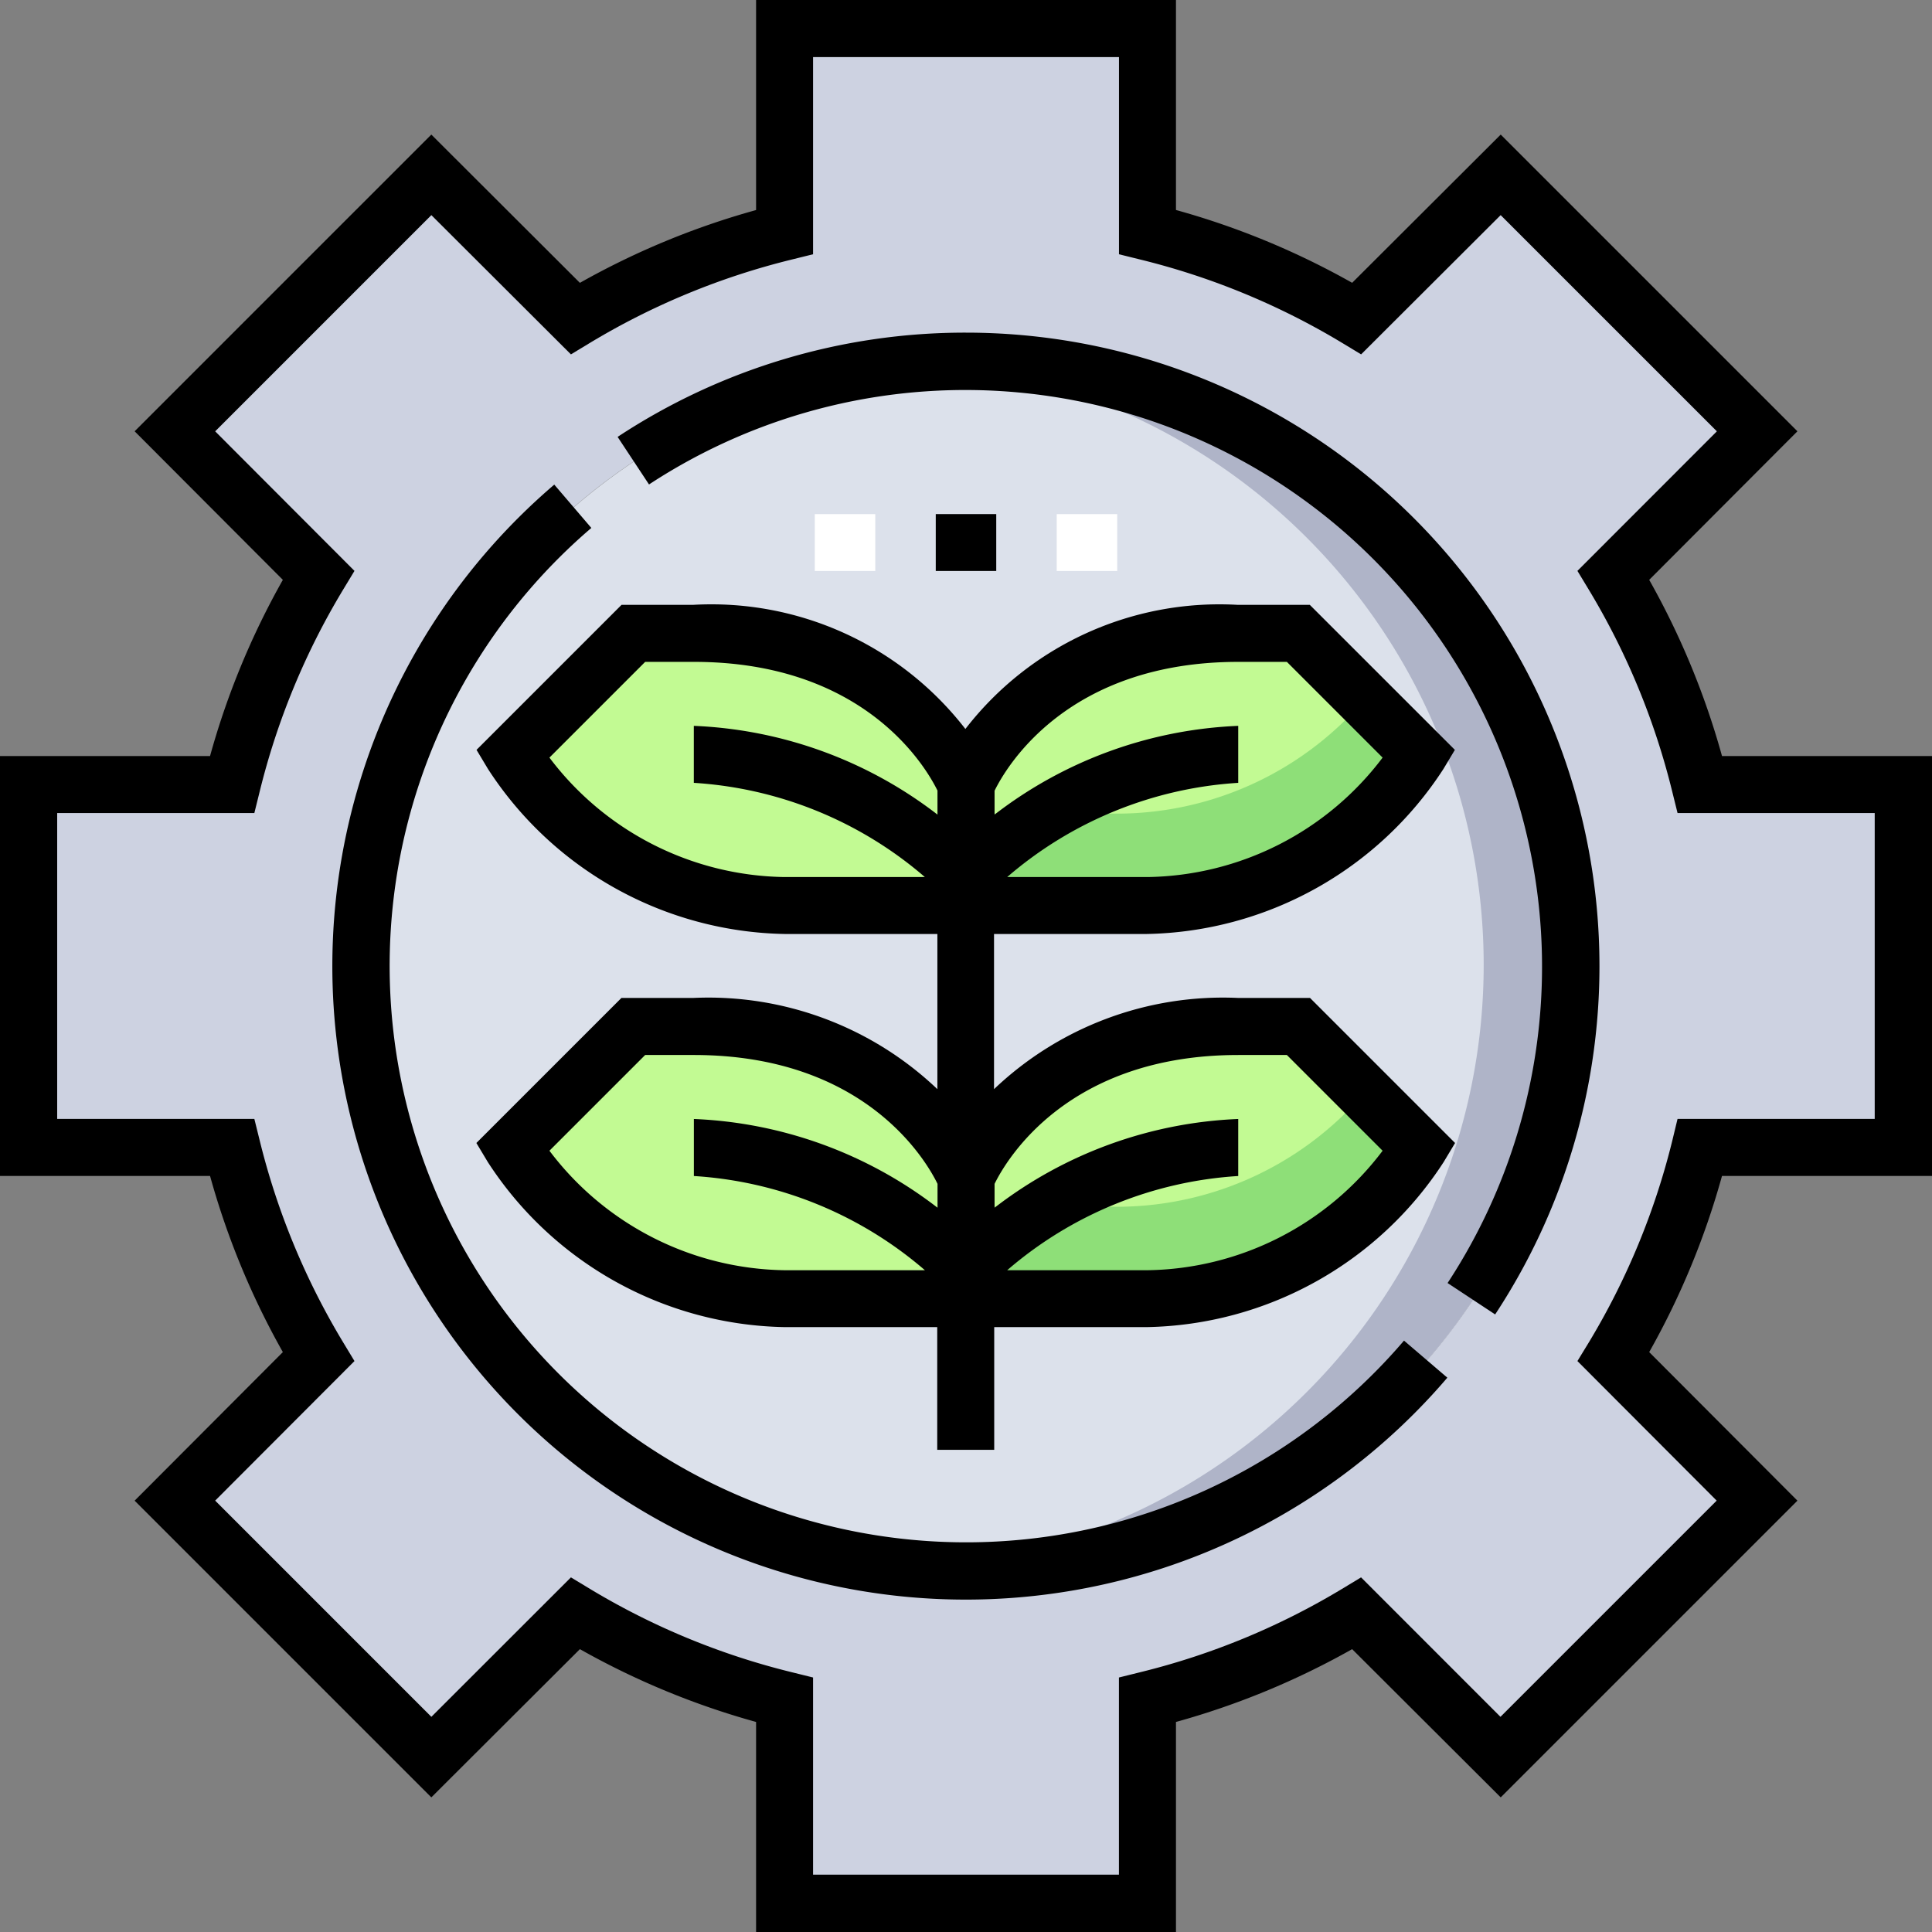 <svg xmlns="http://www.w3.org/2000/svg" width="39.193" height="39.193" viewBox="0 0 39.193 39.193">
  <rect x="0" y="0" width="39.193" height="39.193" fill="#808080" stroke="none"/>
  <g id="farming_1806745" transform="translate(0 -0.001)">
    <path id="Trazado_896988" data-name="Trazado 896988" d="M108.895,95.4a12.27,12.27,0,1,1-12.27,12.27A12.266,12.266,0,0,1,108.895,95.4Zm0,0" transform="translate(-89.228 -88.095)" fill="#dce1eb"/>
    <path id="Trazado_896989" data-name="Trazado 896989" d="M46.5,22.576v7.362H42.376a15.31,15.31,0,0,1-1.755,4.245l2.914,2.92-5.2,5.2-2.92-2.914a15.307,15.307,0,0,1-4.245,1.755v4.129H23.805V41.147a15.31,15.31,0,0,1-4.245-1.755l-2.92,2.914-5.2-5.2,2.914-2.92A15.316,15.316,0,0,1,12.6,29.938H8.469V22.576H12.6a15.319,15.319,0,0,1,1.755-4.245l-2.914-2.92,5.2-5.2,2.92,2.914a15.321,15.321,0,0,1,4.245-1.755V7.239h7.362v4.129a15.321,15.321,0,0,1,4.245,1.755l2.92-2.914,5.2,5.2-2.914,2.92a15.3,15.3,0,0,1,1.755,4.245Zm-6.749,3.681a12.27,12.27,0,1,0-12.27,12.27A12.266,12.266,0,0,0,39.756,26.257Zm0,0" transform="translate(-7.82 -6.684)" fill="#cdd2e1"/>
    <path id="Trazado_896990" data-name="Trazado 896990" d="M245.811,95.4c-.311,0-.615.024-.92.046a12.257,12.257,0,0,1,0,24.447c.3.022.61.046.92.046a12.27,12.27,0,1,0,0-24.54Zm0,0" transform="translate(-226.144 -88.095)" fill="#afb4c8"/>
    <path id="Trazado_896991" data-name="Trazado 896991" d="M260.6,173.049h-3.681v-2.454s1.227-3.067,5.521-3.067h1.227l2.454,2.454A6.8,6.8,0,0,1,260.6,173.049Zm0,0" transform="translate(-237.247 -154.703)" fill="#c2fa93"/>
    <path id="Trazado_896992" data-name="Trazado 896992" d="M264.974,184.668a6.618,6.618,0,0,1-4.993,2.369h-3.067v1.84H260.6a6.8,6.8,0,0,0,5.521-3.067Zm0,0" transform="translate(-237.247 -170.531)" fill="#8edf78"/>
    <path id="Trazado_896993" data-name="Trazado 896993" d="M145.9,173.049h-3.681a6.8,6.8,0,0,1-5.522-3.067l2.454-2.454h1.227c4.294,0,5.521,3.067,5.521,3.067Zm0,0" transform="translate(-126.231 -154.703)" fill="#c2fa93"/>
    <path id="Trazado_896994" data-name="Trazado 896994" d="M260.6,277.236h-3.681v-2.454s1.227-3.067,5.521-3.067h1.227l2.454,2.454A6.8,6.8,0,0,1,260.6,277.236Zm0,0" transform="translate(-237.247 -250.915)" fill="#c2fa93"/>
    <path id="Trazado_896995" data-name="Trazado 896995" d="M264.974,288.855a6.618,6.618,0,0,1-4.993,2.369h-3.067v1.841H260.6A6.8,6.8,0,0,0,266.116,290Zm0,0" transform="translate(-237.247 -266.743)" fill="#8edf78"/>
    <path id="Trazado_896996" data-name="Trazado 896996" d="M145.9,277.236h-3.681a6.8,6.8,0,0,1-5.522-3.067l2.454-2.454h1.227c4.294,0,5.521,3.067,5.521,3.067Zm0,0" transform="translate(-126.231 -250.915)" fill="#c2fa93"/>
    <path id="Trazado_896997" data-name="Trazado 896997" d="M39.193,23.856V15.338H34.933a15.9,15.9,0,0,0-1.477-3.574L36.463,8.75,30.444,2.731,27.43,5.738a15.878,15.878,0,0,0-3.574-1.477V0H15.338V4.262a15.883,15.883,0,0,0-3.574,1.477L8.75,2.731,2.731,8.75l3.007,3.014a15.884,15.884,0,0,0-1.477,3.574H0v8.518H4.261a15.884,15.884,0,0,0,1.477,3.574L2.731,30.444,8.75,36.463l3.014-3.007a15.878,15.878,0,0,0,3.574,1.477v4.261h8.518V34.933a15.882,15.882,0,0,0,3.574-1.477l3.014,3.007,6.019-6.019-3.007-3.014a15.877,15.877,0,0,0,1.477-3.574Zm-5.268-.717a14.717,14.717,0,0,1-1.688,4.085L32,27.612l2.825,2.831-4.386,4.386L27.611,32l-.387.234a14.715,14.715,0,0,1-4.085,1.688l-.44.109v4H16.494v-4l-.44-.109a14.713,14.713,0,0,1-4.085-1.688L11.582,32,8.751,34.829,4.365,30.443l2.826-2.831-.234-.387A14.73,14.73,0,0,1,5.269,23.14L5.16,22.7h-4V16.494h4l.109-.44a14.72,14.72,0,0,1,1.688-4.085l.234-.387L4.365,8.751,8.751,4.365l2.831,2.825.387-.234a14.72,14.72,0,0,1,4.085-1.688l.44-.109v-4H22.7v4l.44.109a14.713,14.713,0,0,1,4.085,1.688l.387.234,2.831-2.825,4.386,4.386L32,11.582l.234.387a14.717,14.717,0,0,1,1.688,4.085l.109.44h4V22.7h-4Zm0,0" transform="translate(0)"/>
    <path id="Trazado_896998" data-name="Trazado 896998" d="M101.008,149.883a11.693,11.693,0,0,1-7.6-20.578l-.752-.879a12.85,12.85,0,1,0,18.117,18.117l-.879-.752A11.683,11.683,0,0,1,101.008,149.883Zm0,0" transform="translate(-81.412 -118.594)"/>
    <path id="Trazado_896999" data-name="Trazado 896999" d="M170.75,88.16a12.8,12.8,0,0,0-7.067,2.115l.637.965a11.7,11.7,0,0,1,16.2,16.2l.965.637A12.852,12.852,0,0,0,170.75,88.16Zm0,0" transform="translate(-151.154 -81.411)"/>
    <path id="Trazado_897000" data-name="Trazado 897000" d="M129.216,160.289l-2.942,2.942.232.387a7.327,7.327,0,0,0,6.017,3.348h3.1v3.148a6.736,6.736,0,0,0-4.943-1.851h-1.466l-2.943,2.943.232.387a7.328,7.328,0,0,0,6.017,3.348h3.1v2.489h1.156v-2.489h3.1a7.329,7.329,0,0,0,6.017-3.348l.232-.387-2.943-2.943h-1.467a6.736,6.736,0,0,0-4.943,1.851v-3.148h3.1a7.329,7.329,0,0,0,6.017-3.348l.232-.387-2.943-2.942h-1.466a6.515,6.515,0,0,0-5.521,2.518,6.516,6.516,0,0,0-5.522-2.518Zm-1.463,11.074,1.942-1.942h.988c3.469,0,4.71,2.137,4.943,2.614v.484a8.664,8.664,0,0,0-4.943-1.8v1.157a7.921,7.921,0,0,1,4.687,1.911h-2.846A6.081,6.081,0,0,1,127.753,171.363Zm13.972-1.942h.988l1.942,1.942a6.08,6.08,0,0,1-4.77,2.424h-2.846a7.921,7.921,0,0,1,4.687-1.911v-1.157a8.664,8.664,0,0,0-4.943,1.8v-.484c.237-.483,1.479-2.614,4.943-2.614Zm0-7.975h.988l1.942,1.942a6.08,6.08,0,0,1-4.77,2.423h-2.846a7.921,7.921,0,0,1,4.687-1.911v-1.156a8.664,8.664,0,0,0-4.943,1.8v-.484c.237-.483,1.479-2.614,4.943-2.614Zm-6.1,2.614v.484a8.664,8.664,0,0,0-4.943-1.8V163.9a7.921,7.921,0,0,1,4.687,1.911h-2.846a6.081,6.081,0,0,1-4.77-2.423l1.942-1.942h.988C134.151,161.445,135.392,163.582,135.626,164.059Zm0,0" transform="translate(-116.607 -148.018)"/>
    <path id="Trazado_897001" data-name="Trazado 897001" d="M247.984,136.246h1.227V137.4h-1.227Zm0,0" transform="translate(-229.001 -125.816)"/>
    <g id="Grupo_1106058" data-name="Grupo 1106058" transform="translate(16.529 10.43)">
      <path id="Trazado_897002" data-name="Trazado 897002" d="M280.043,136.246h1.227V137.4h-1.227Zm0,0" transform="translate(-275.135 -136.246)" fill="#fff"/>
      <path id="Trazado_897003" data-name="Trazado 897003" d="M215.926,136.246h1.227V137.4h-1.227Zm0,0" transform="translate(-215.926 -136.246)" fill="#fff"/>
    </g>
  </g>
</svg>
